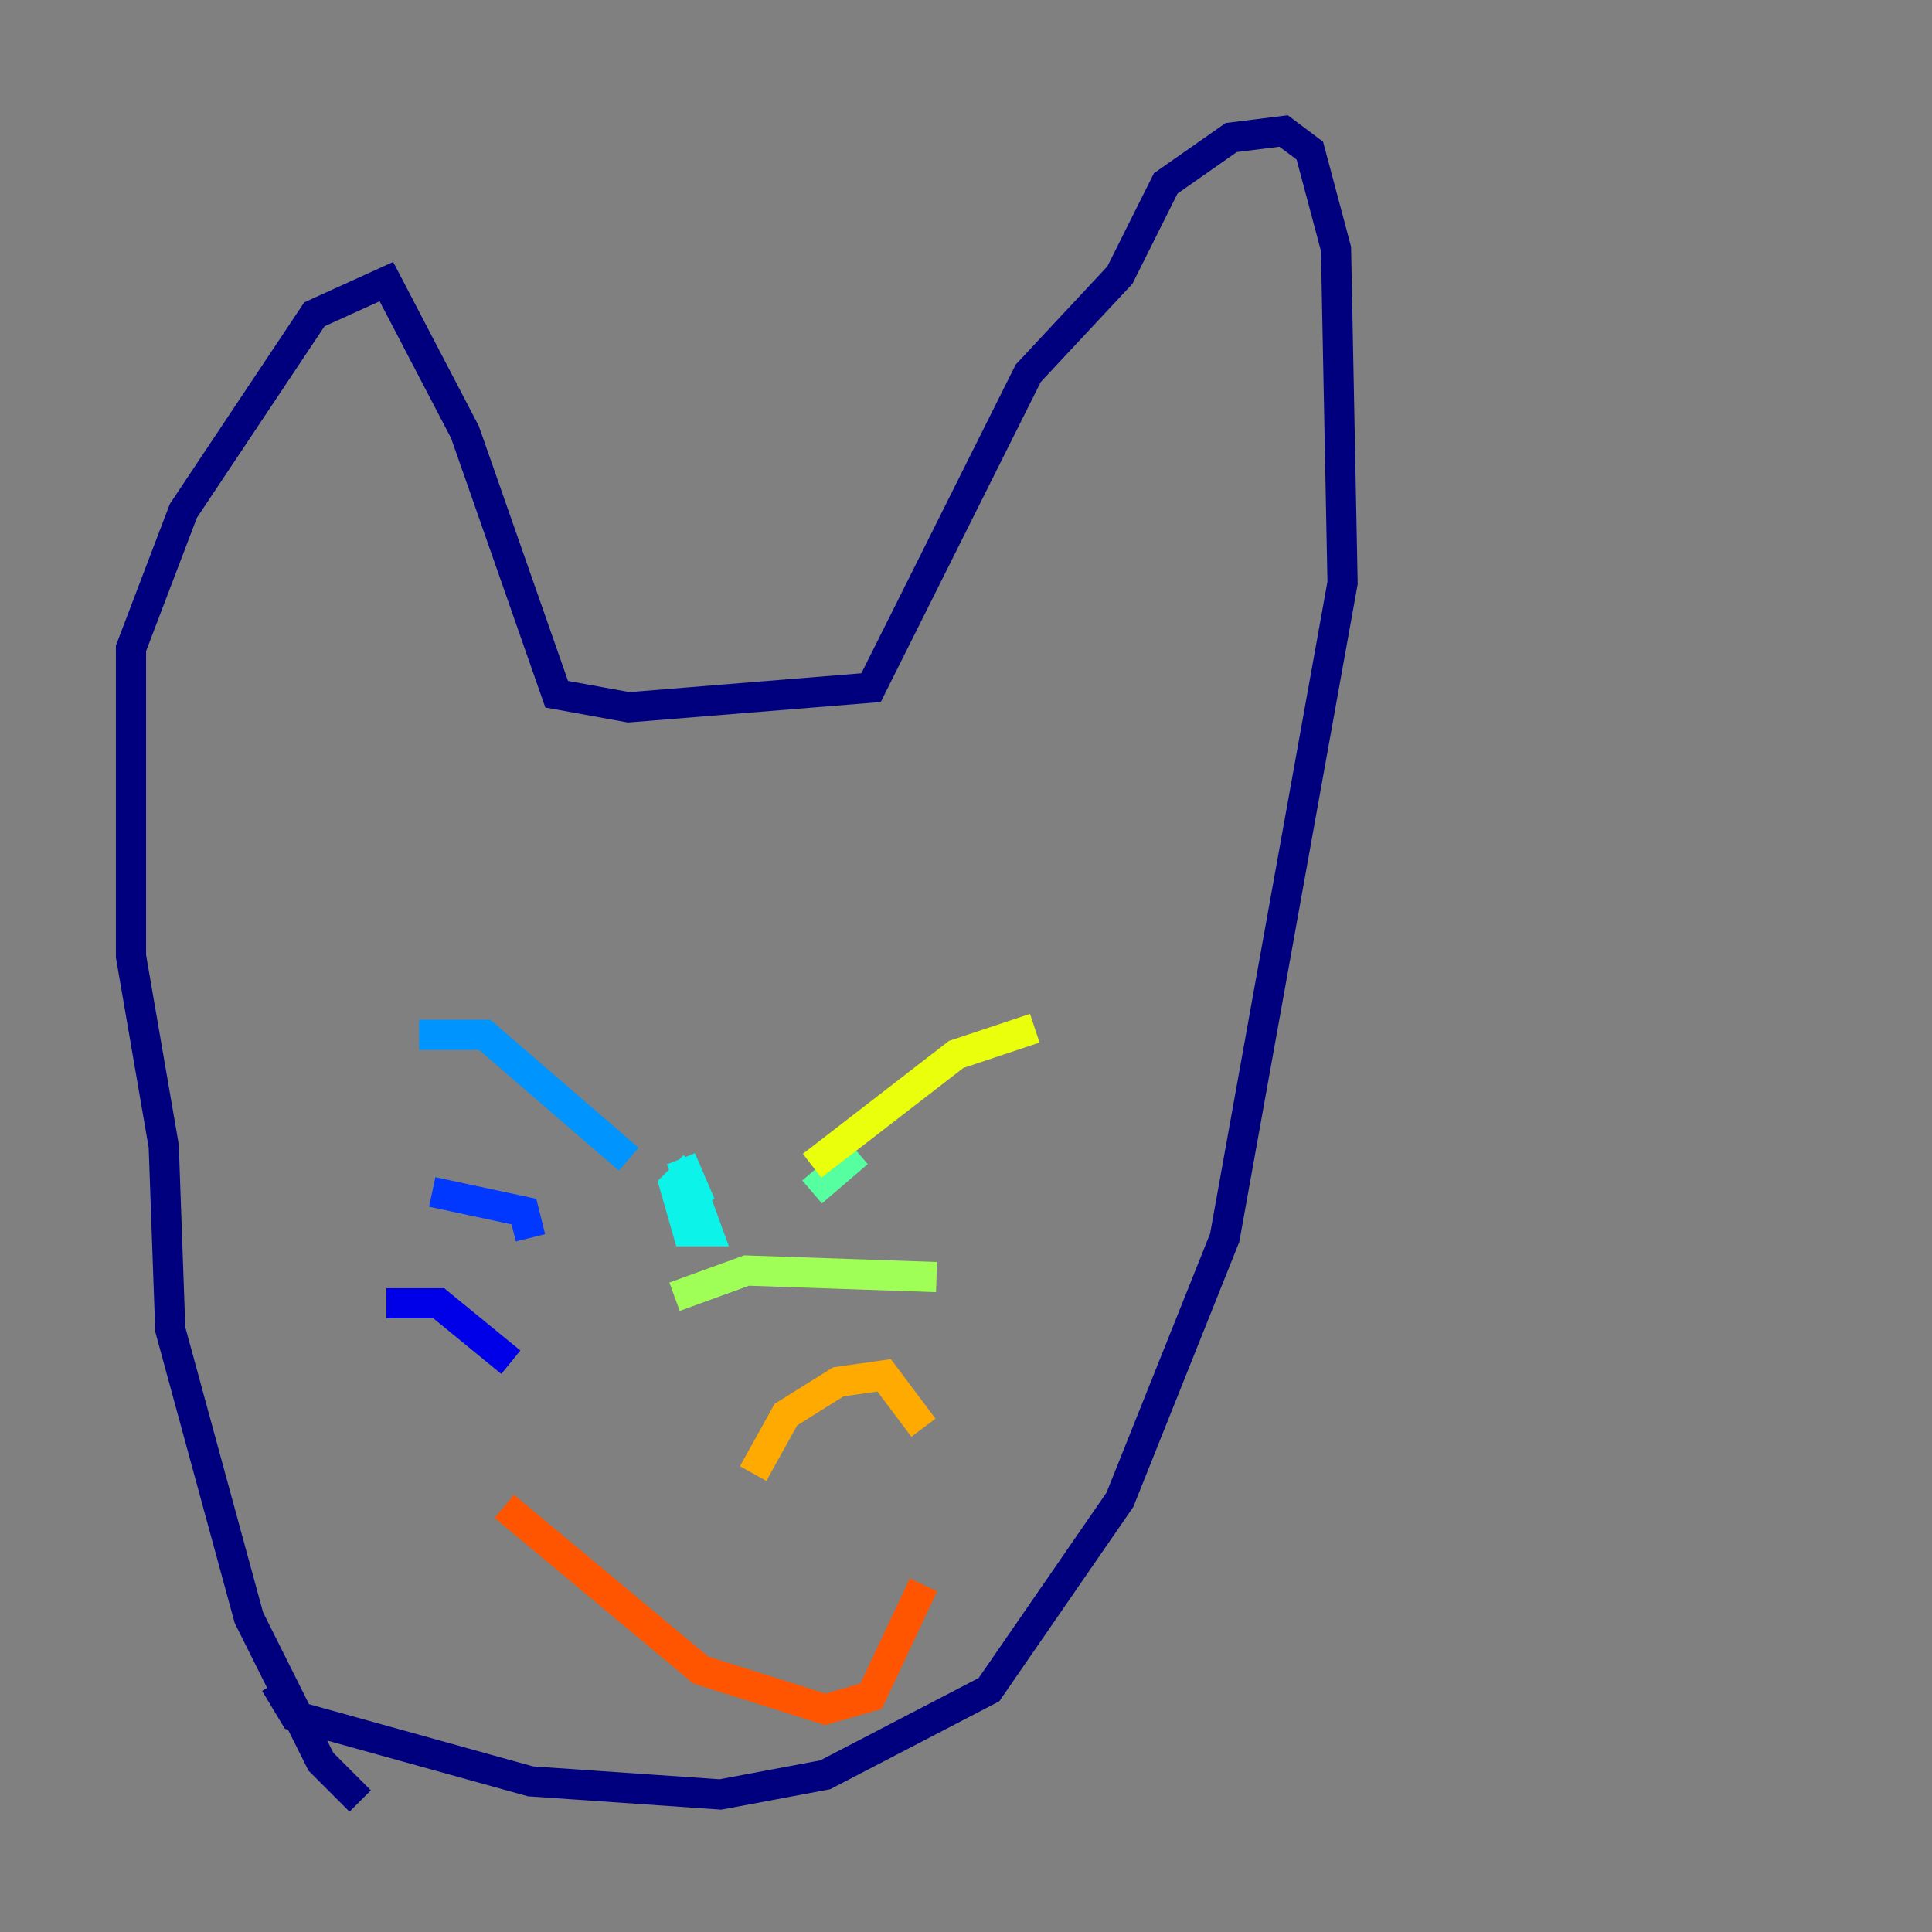 <?xml version="1.0" encoding="utf-8" ?>
<svg baseProfile="tiny" height="128" version="1.2" viewBox="0,0,128,128" width="128" xmlns="http://www.w3.org/2000/svg" xmlns:ev="http://www.w3.org/2001/xml-events" xmlns:xlink="http://www.w3.org/1999/xlink"><rect x="0" y="0" width="128" height="128" fill="#808080" stroke="none"/><defs /><polyline fill="none" points="23.864,119.322 21.261,116.719 16.488,107.173 11.281,88.081 10.848,75.932 8.678,63.349 8.678,42.956 12.149,33.844 20.827,20.827 25.6,18.658 30.807,28.637 36.881,45.993 41.654,46.861 57.709,45.559 68.122,24.732 74.197,18.224 77.234,12.149 81.573,9.112 85.044,8.678 86.78,9.98 88.515,16.488 88.949,38.617 81.139,82.007 74.197,99.363 65.519,111.946 54.671,117.586 47.729,118.888 35.146,118.02 19.525,113.681 18.224,111.512" stroke="#00007f" stroke-width="2" /><polyline fill="none" points="33.844,90.251 29.071,86.346 25.6,86.346" stroke="#0000e8" stroke-width="2" /><polyline fill="none" points="35.146,82.007 34.712,80.271 28.637,78.969" stroke="#0038ff" stroke-width="2" /><polyline fill="none" points="41.654,76.8 32.108,68.556 27.77,68.556" stroke="#0094ff" stroke-width="2" /><polyline fill="none" points="46.427,79.837 45.125,76.8 46.861,81.573 45.559,81.573 44.691,78.536 45.993,77.234" stroke="#0cf4ea" stroke-width="2" /><polyline fill="none" points="53.803,78.969 56.841,76.366" stroke="#56ffa0" stroke-width="2" /><polyline fill="none" points="44.691,85.912 49.464,84.176 62.047,84.61" stroke="#a0ff56" stroke-width="2" /><polyline fill="none" points="53.803,77.234 63.349,69.858 68.556,68.122" stroke="#eaff0c" stroke-width="2" /><polyline fill="none" points="49.898,97.627 52.068,93.722 55.539,91.552 58.576,91.119 61.18,94.59" stroke="#ffaa00" stroke-width="2" /><polyline fill="none" points="33.41,99.797 46.427,110.644 54.671,113.248 57.709,112.38 61.18,105.003" stroke="#ff5500" stroke-width="2" /><polyline fill="none" points="24.732,50.332 24.732,50.332" stroke="#e80000" stroke-width="2" /><polyline fill="none" points="68.99,64.217 68.99,64.217" stroke="#7f0000" stroke-width="2" /></svg>